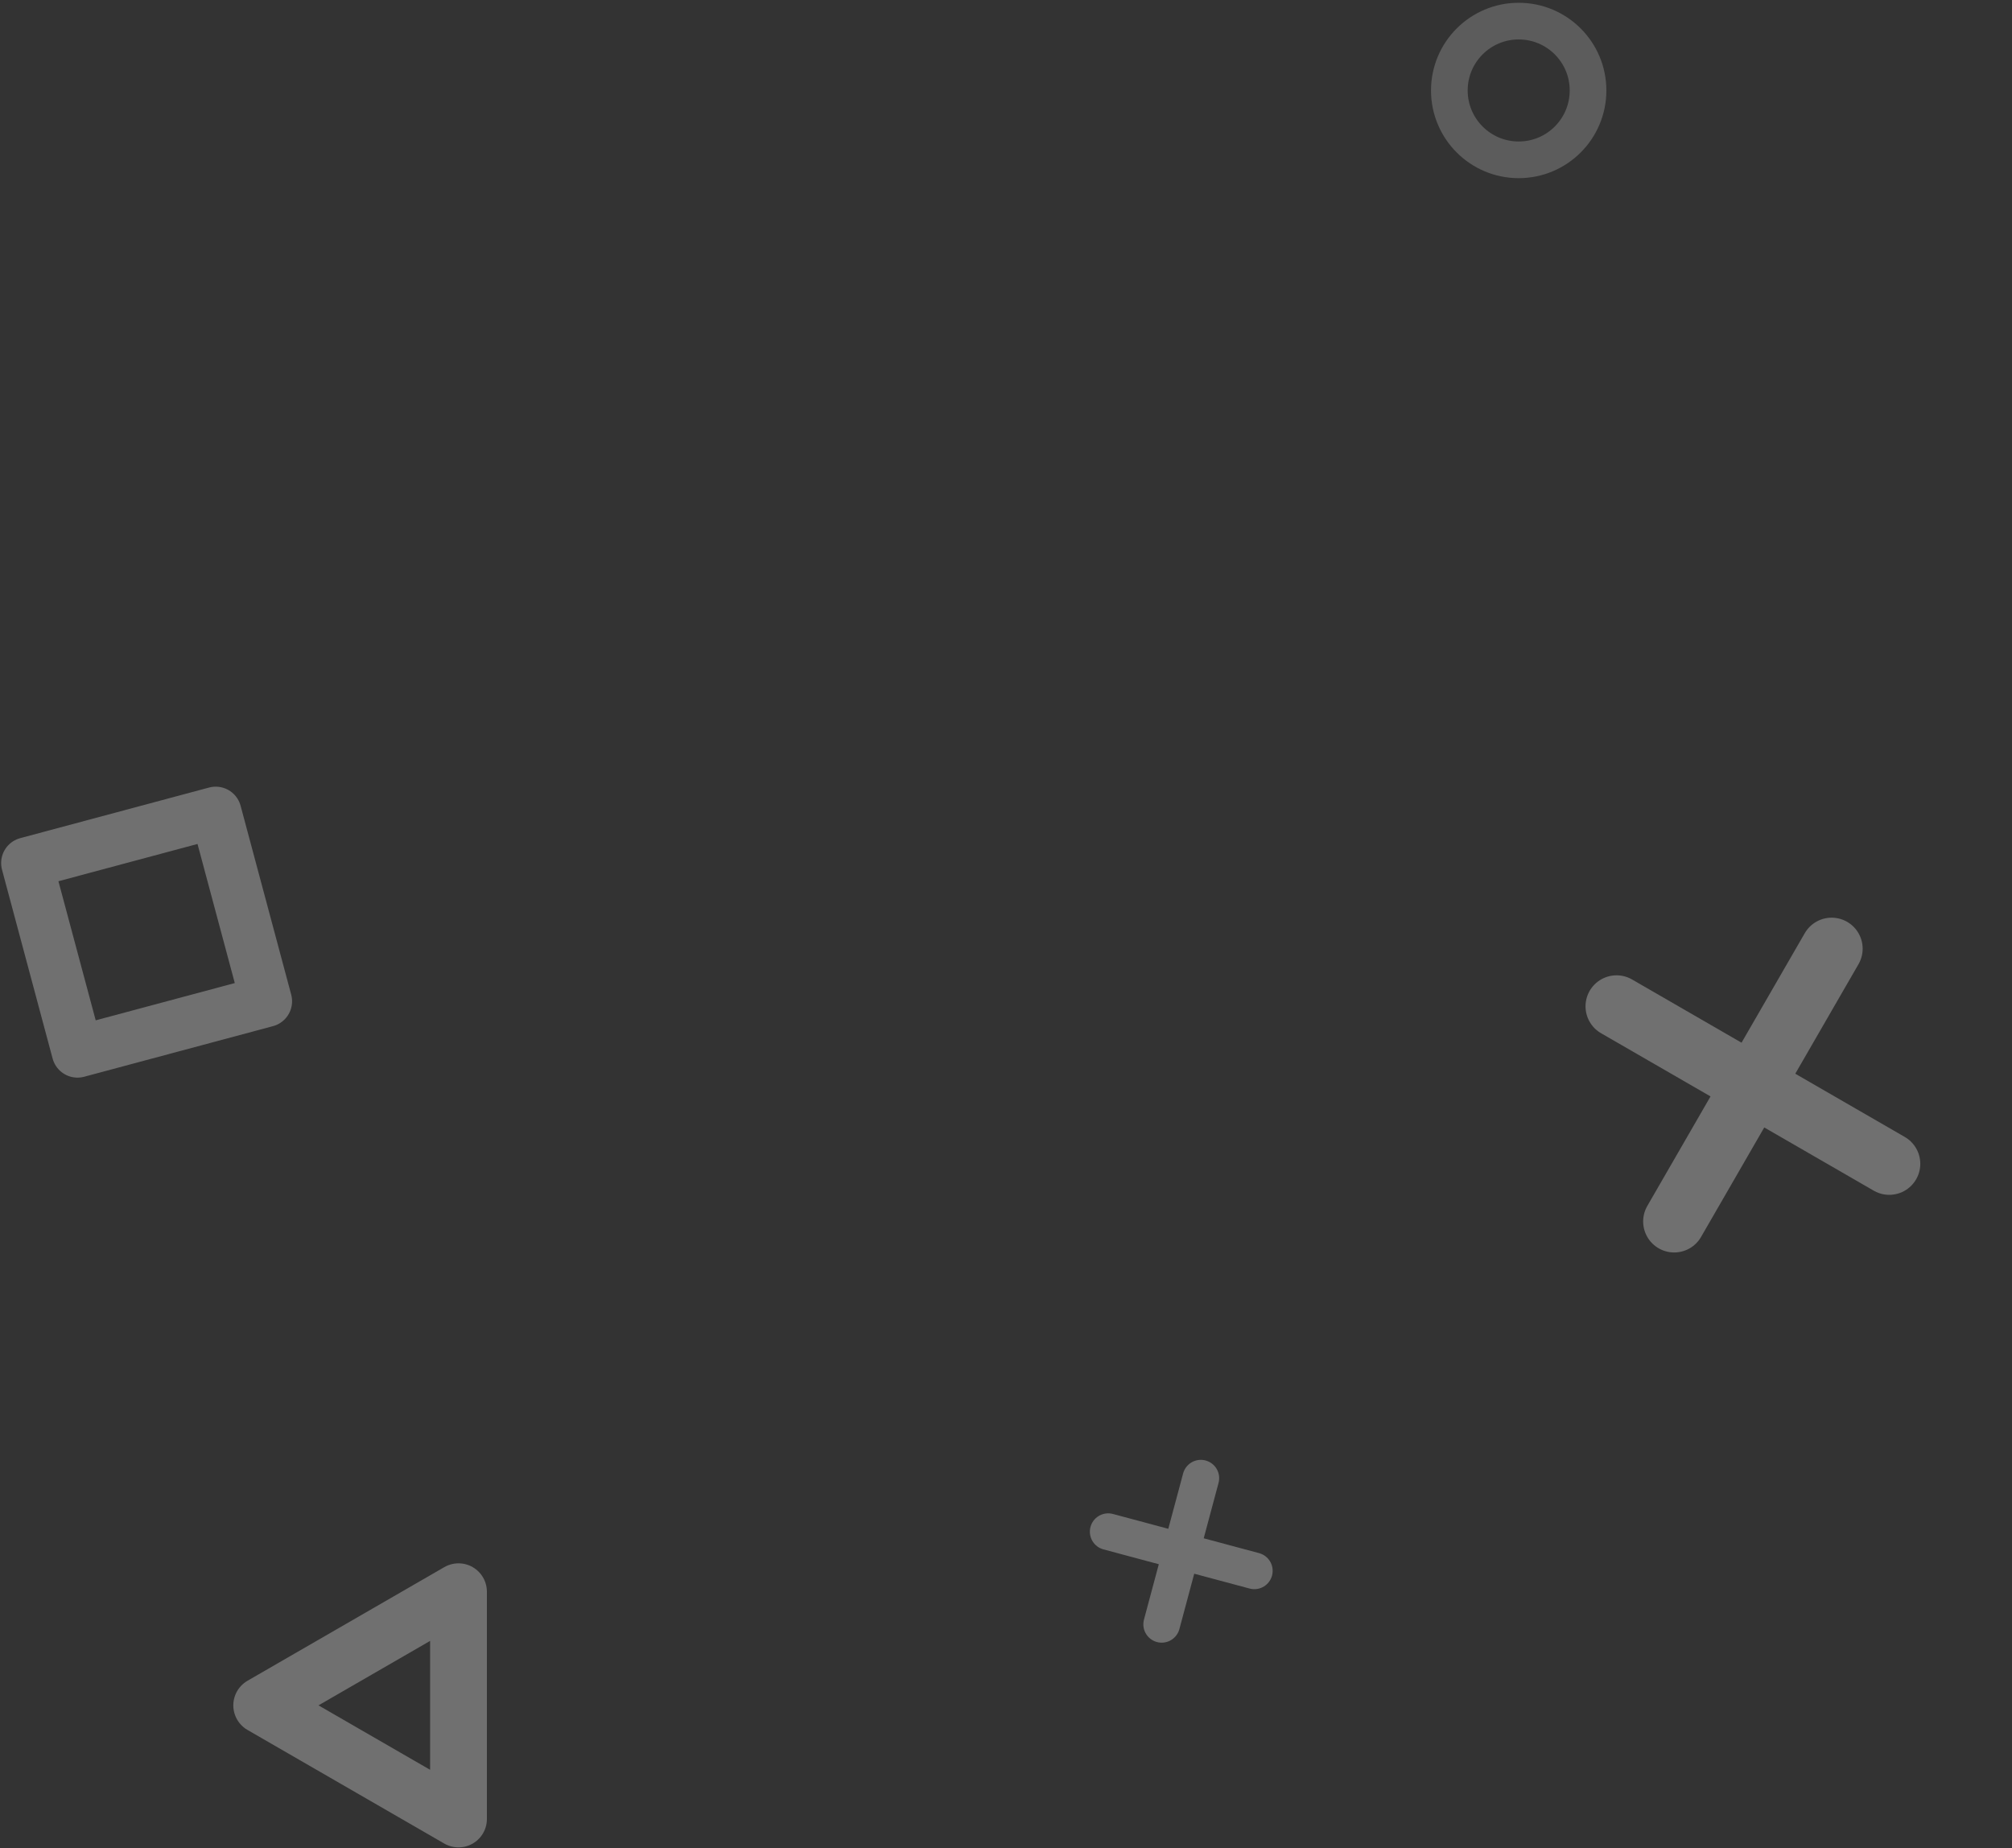 <svg width="1646" height="1512" viewBox="0 0 1646 1512" fill="none" xmlns="http://www.w3.org/2000/svg">
<rect x="0" y="0" width="1646" height="1512" fill="#333333" stroke="none"/>
<path opacity="0.3" d="M906.604 1252.93L1026.15 1284.96M982.392 1209.17L950.361 1328.72" stroke="white" stroke-width="30" stroke-linecap="round"/>
<path opacity="0.3" d="M214.097 1395L375.097 1302.05L375.097 1487.95L214.097 1395Z" stroke="white" stroke-width="46.46" stroke-linecap="round" stroke-linejoin="round"/>
<path opacity="0.3" d="M1322.48 823.196L1545.59 952.008M1498.44 776.047L1369.63 999.157" stroke="white" stroke-width="50.758" stroke-linecap="round"/>
<rect opacity="0.3" x="22" y="705.963" width="159.932" height="159.932" transform="rotate(-15 22 705.963)" stroke="white" stroke-width="42.139" stroke-linecap="round" stroke-linejoin="round"/>
<circle opacity="0.2" cx="1242.43" cy="74" r="56.733" stroke="white" stroke-width="30" stroke-linecap="round" stroke-linejoin="round"/>
</svg>
